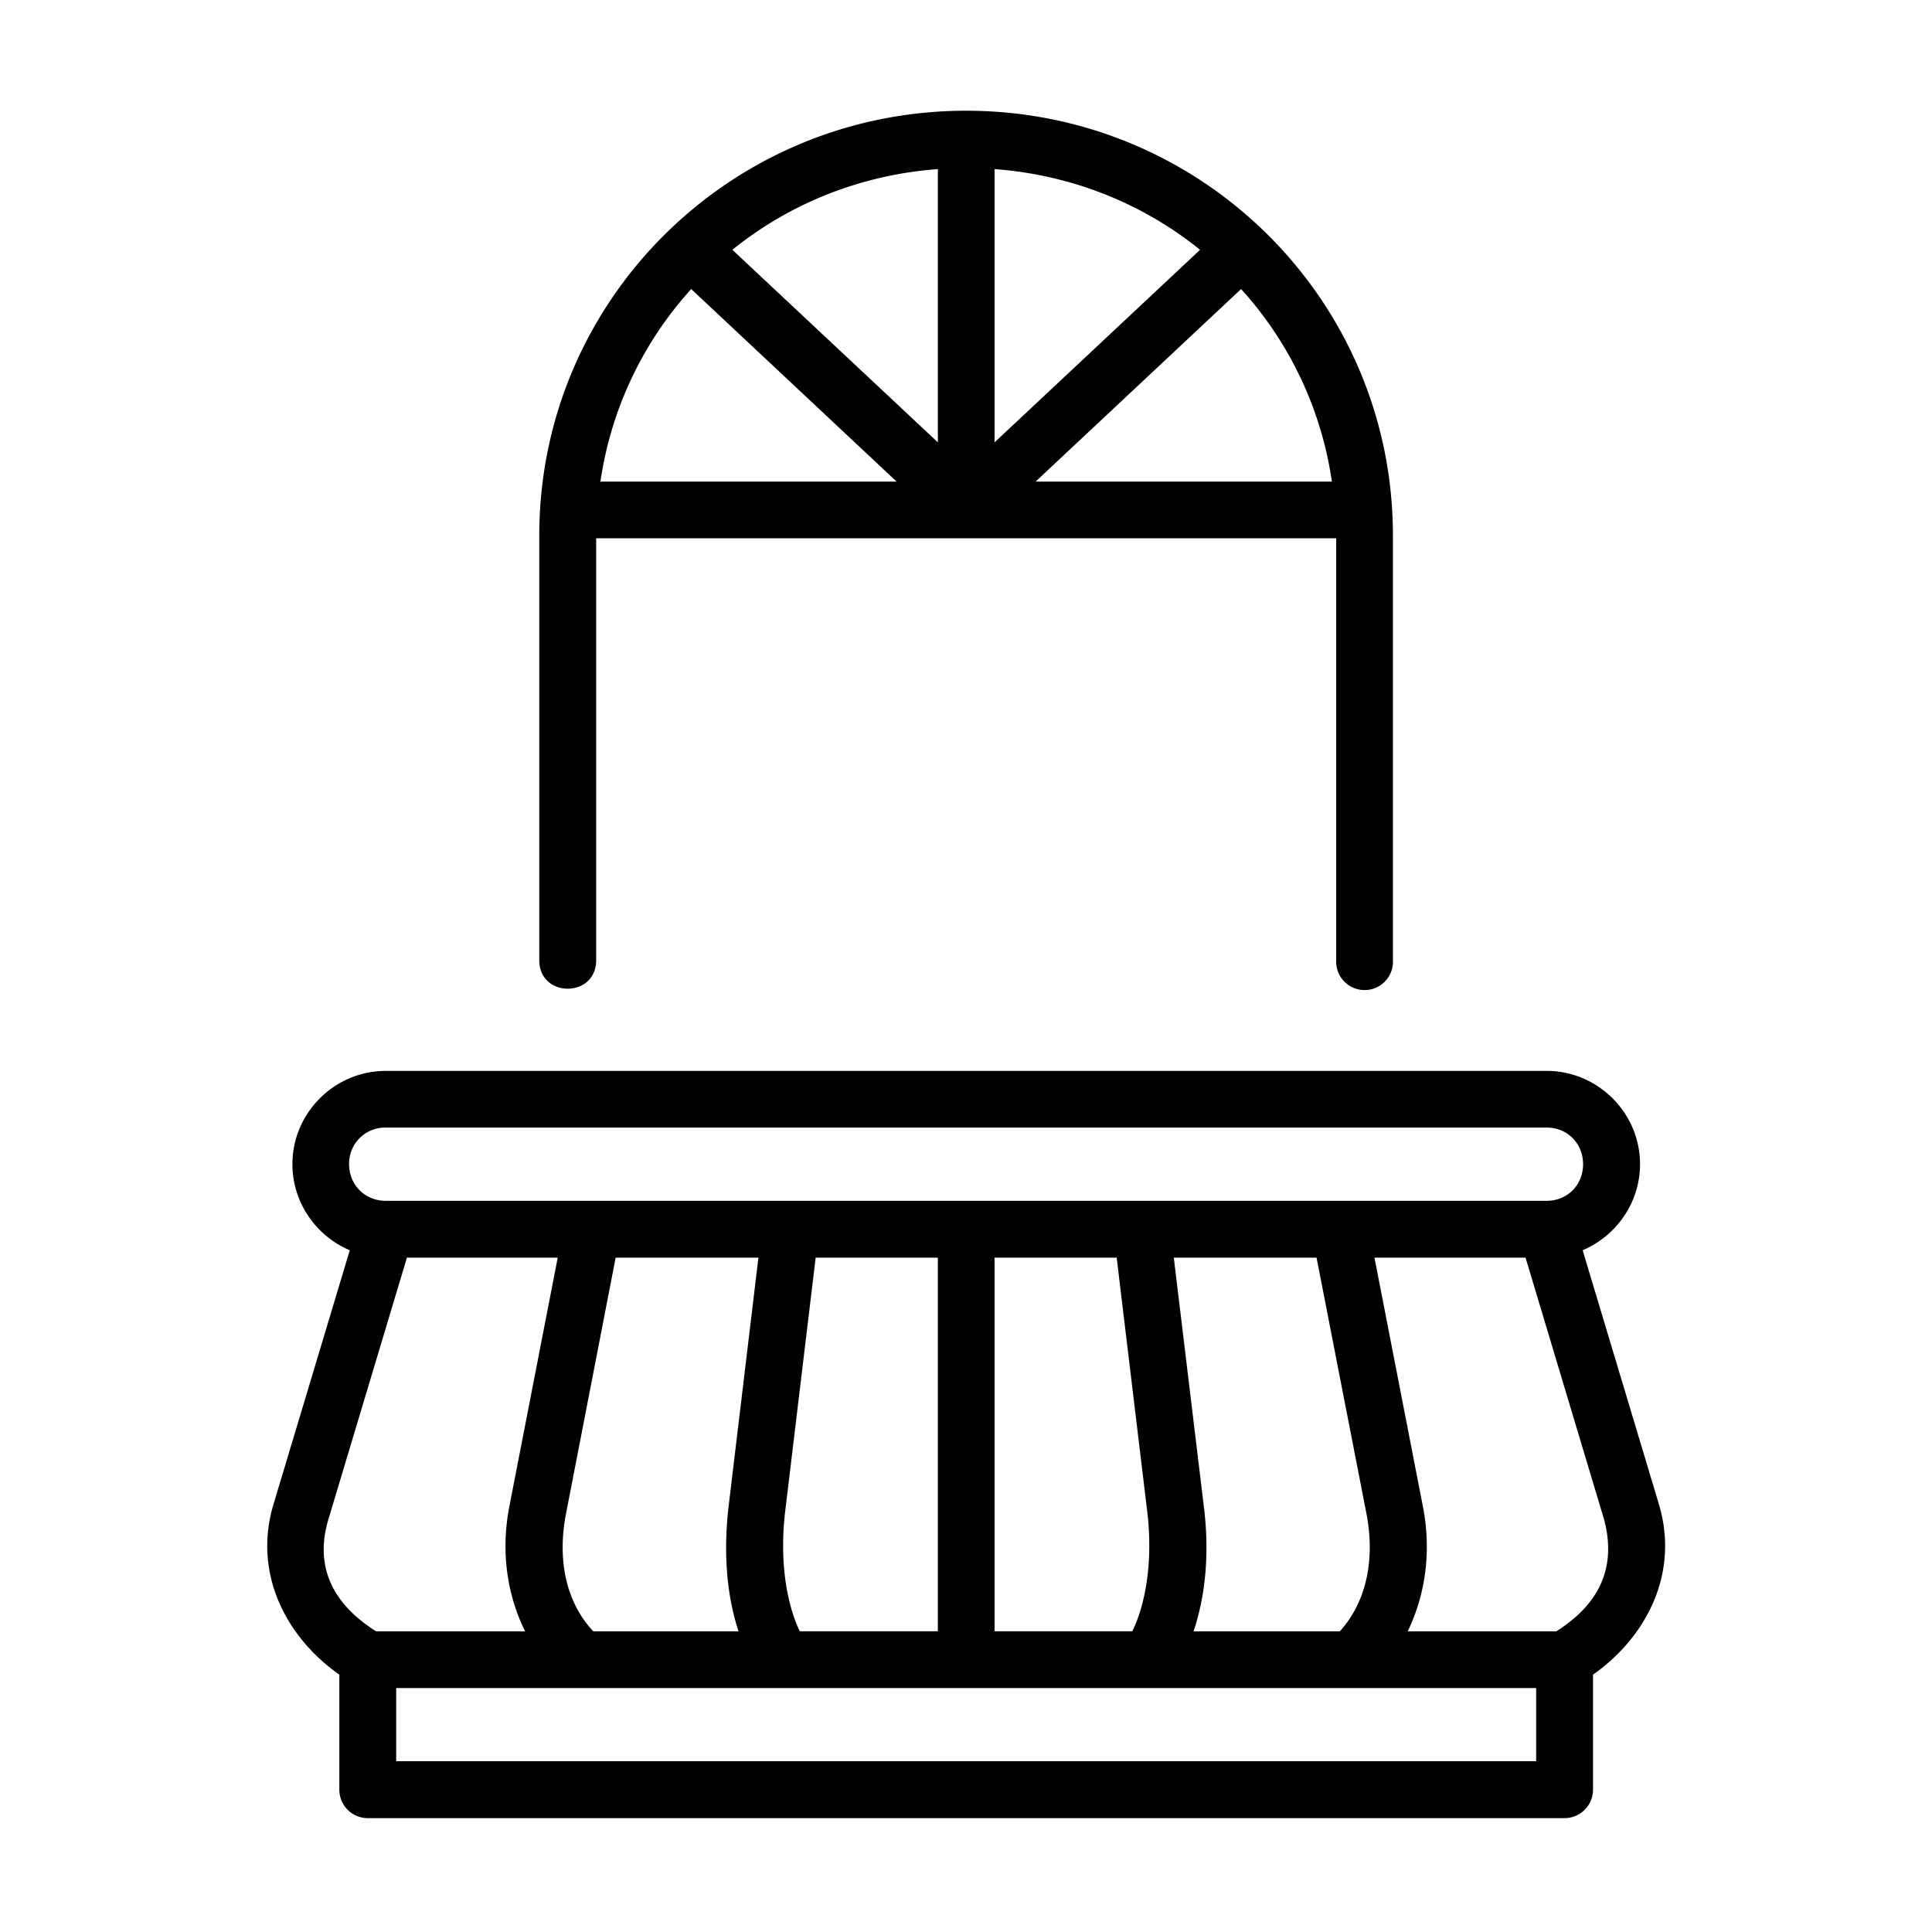 <svg xmlns="http://www.w3.org/2000/svg" version="1.1" xmlns:xlink="http://www.w3.org/1999/xlink" width="512" height="512" x="0" y="0" viewBox="0 0 90 90" style="enable-background:new 0 0 512 512" xml:space="preserve" class="">
    <g>
        <g fill-rule="evenodd" clip-rule="evenodd">
            <path d="M18.456 78.637H71.56v3.406H18.456zm45.572-20.051h7.038l3.656 12.188c.625 2.336-.317 4.02-2.224 5.219h-6.921c.785-1.625 1.13-3.631.708-5.809zm-9.348 0h6.65l2.35 12.057c.416 2.391-.224 4.213-1.267 5.35h-6.812c.531-1.59.751-3.521.49-5.719zm-8.349 0h5.688l1.443 11.988c.249 2.359-.146 4.26-.715 5.418h-6.416zm-8.334 0h5.692v17.406h-6.432c-.563-1.168-.949-3.086-.698-5.418v-.012c0-.004-.005-.004 0-.008zm-9.317 0h6.65l-1.401 11.688c-.24 2.186-.052 4.123.475 5.719h-6.767c-1.066-1.131-1.719-2.934-1.295-5.35zm-9.724 0h7.025l-2.255 11.598c-.422 2.188-.063 4.193.735 5.809h-6.942c-1.901-1.199-2.917-2.902-2.22-5.219zm-.986-6.059h54.079c.969 0 1.697.74 1.697 1.703 0 .969-.728 1.709-1.697 1.709H17.97c-.968 0-1.708-.74-1.708-1.709a1.677 1.677 0 0 1 1.708-1.703zm0-2.64c-2.391 0-4.348 1.957-4.348 4.344 0 1.797 1.109 3.348 2.672 4.01l-3.552 11.828c-.975 3.252.604 6.213 3.066 7.943v5.35a1.326 1.326 0 0 0 1.319 1.334h55.754c.734 0 1.333-.6 1.328-1.334v-5.35c2.458-1.73 4.041-4.691 3.068-7.943L73.726 58.24c1.563-.662 2.673-2.213 2.673-4.01 0-2.387-1.964-4.344-4.35-4.344H17.97zM57.815 13.465a16.943 16.943 0 0 1 4.229 8.969H48.243zm-25.616 0 9.568 8.969H27.97a16.995 16.995 0 0 1 4.229-8.969zm14.132-5.588c3.625.271 6.927 1.623 9.573 3.76l-9.573 8.969zm-2.642 0v12.729l-9.572-8.969c2.646-2.137 5.943-3.489 9.572-3.76zm1.319-2.719c-10.99 0-19.886 8.842-19.886 19.785V44.73c0 1.77 2.65 1.77 2.65 0V25.074h34.474V44.73a1.322 1.322 0 0 0 1.324 1.391c.754 0 1.358-.629 1.317-1.391V24.943C64.888 14 55.997 5.158 45.008 5.158z" fill="#000000" opacity="1" data-original="#000000"></path>
        </g>
    </g>
</svg>